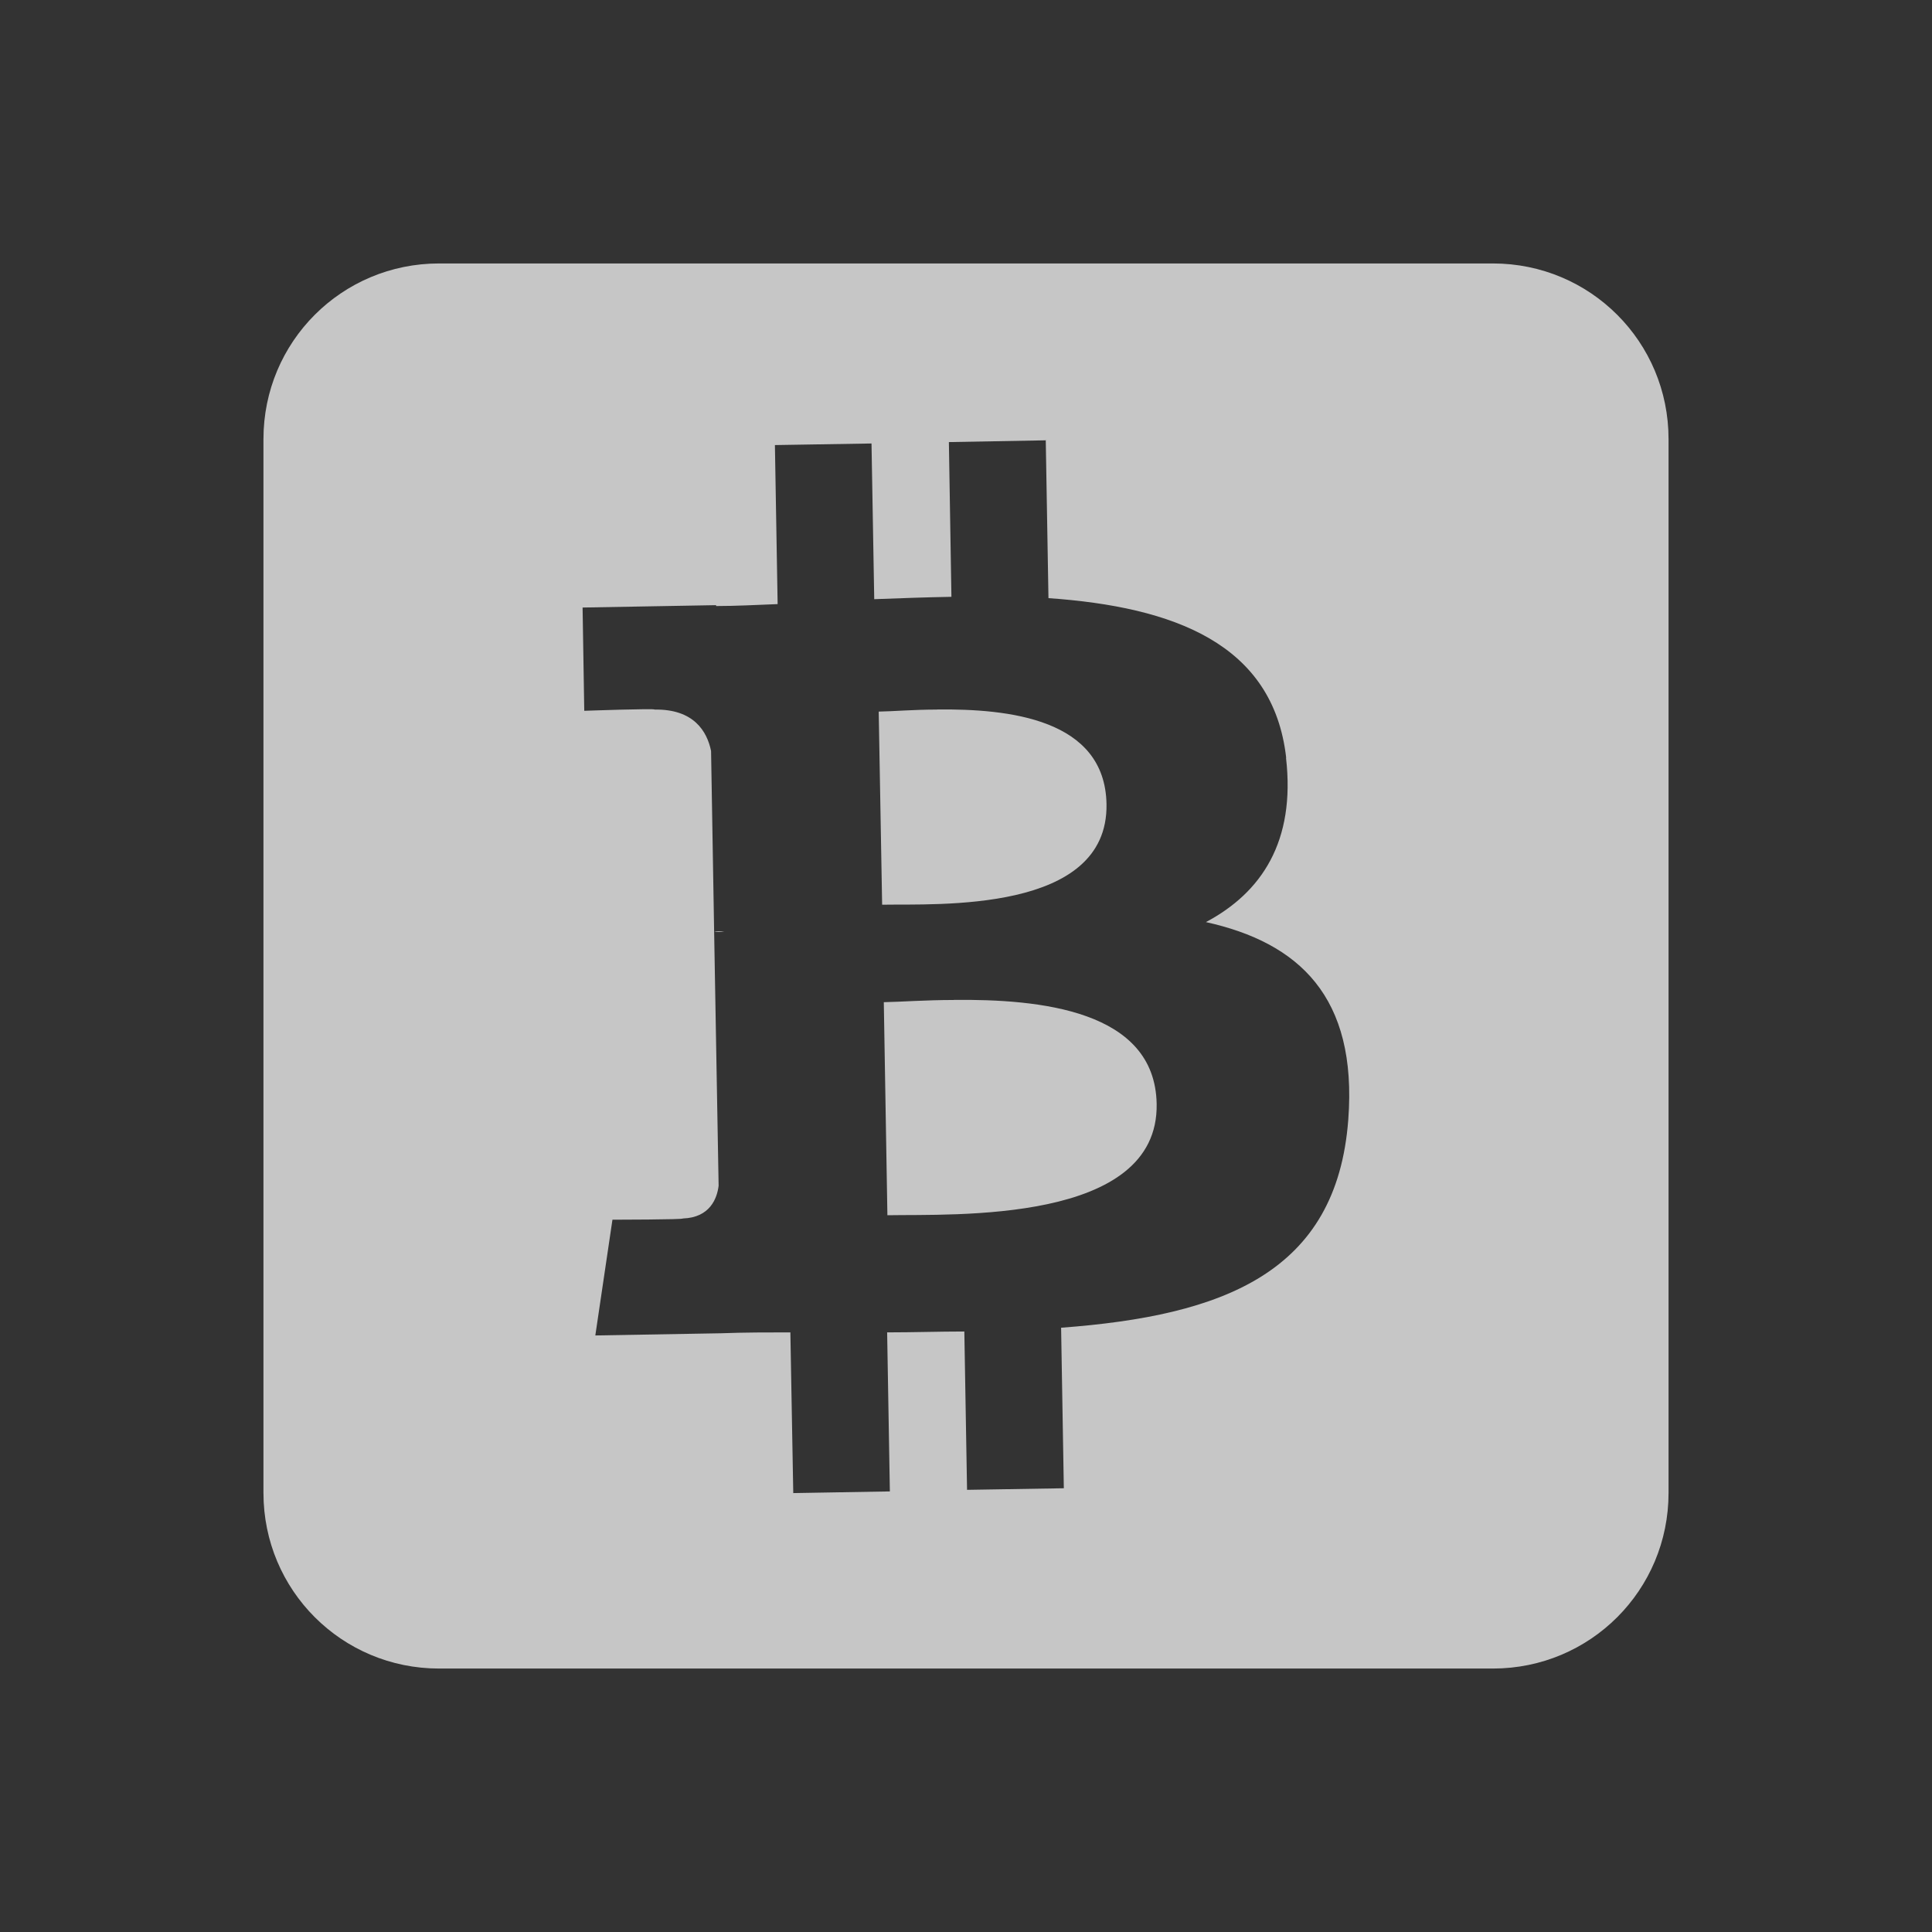 <?xml version="1.0" encoding="UTF-8" standalone="no"?>
<svg
   xmlns:dc="http://purl.org/dc/elements/1.1/"
   xmlns:cc="http://creativecommons.org/ns#"
   xmlns:rdf="http://www.w3.org/1999/02/22-rdf-syntax-ns#"
   xmlns:svg="http://www.w3.org/2000/svg"
   xmlns="http://www.w3.org/2000/svg"
   version="1.1"
   id="svg4276"
   viewBox="0 0 22 22"
   height="22"
   width="22">
  <rect x="0" y="0" width="22" height="22" fill="#333333" stroke="none"/>
  <defs
     id="defs4278" />
  <g
     transform="translate(0,-1030.362)"
     id="layer1">
    <path
       id="rect4254"
       d="m 5,1033.362 c -1.108,0 -2,0.892 -2,2 l 0,12 c 0,1.108 0.892,2 2,2 l 12,0 c 1.108,0 2,-0.892 2,-2 l 0,-12 c 0,-1.108 -0.892,-2 -2,-2 l -12,0 z m 6.908,2 0.031,1.811 c 1.424,0.1 2.559,0.516 2.707,1.818 l -0.002,0 c 0.11,0.953 -0.279,1.535 -0.912,1.871 1.056,0.234 1.727,0.847 1.621,2.25 -0.131,1.742 -1.419,2.231 -3.27,2.369 l 0.031,1.828 -1.102,0.018 -0.031,-1.803 c -0.285,0 -0.577,0.01 -0.879,0.01 l 0.031,1.811 -1.1,0.019 -0.033,-1.83 c -0.258,0 -0.52,0 -0.787,0.01 l -1.434,0.025 0.195,-1.318 c 0,0 0.815,-10e-4 0.801,-0.014 0.312,-0.01 0.391,-0.232 0.408,-0.373 l -0.051,-2.889 c 0.041,-0 0.08,0 0.117,0 -0.046,-0.01 -0.087,-0.01 -0.117,0 l -0.035,-2.062 c -0.046,-0.223 -0.196,-0.478 -0.643,-0.471 0.013,-0.015 -0.801,0.014 -0.801,0.014 l -0.019,-1.176 1.52,-0.027 0,0.01 c 0.228,0 0.463,-0.013 0.701,-0.022 l -0.031,-1.811 1.1,-0.018 0.031,1.773 c 0.294,-0.011 0.589,-0.022 0.879,-0.027 l -0.029,-1.762 1.102,-0.02 z m -1.238,3.08 c -0.271,0 -0.509,0.021 -0.664,0.023 l 0.039,2.199 c 0.622,-0.011 2.576,0.1 2.555,-1.145 -0.017,-0.974 -1.118,-1.087 -1.93,-1.078 z m 0.191,3.307 c -0.325,0 -0.61,0.022 -0.797,0.025 l 0.041,2.426 c 0.747,-0.014 3.091,0.1 3.066,-1.268 -0.019,-1.07 -1.337,-1.194 -2.311,-1.184 z"
       style="display:inline;opacity:0.72;fill:#ffffff;fill-opacity:1;enable-background:new" />
  </g>
</svg>

